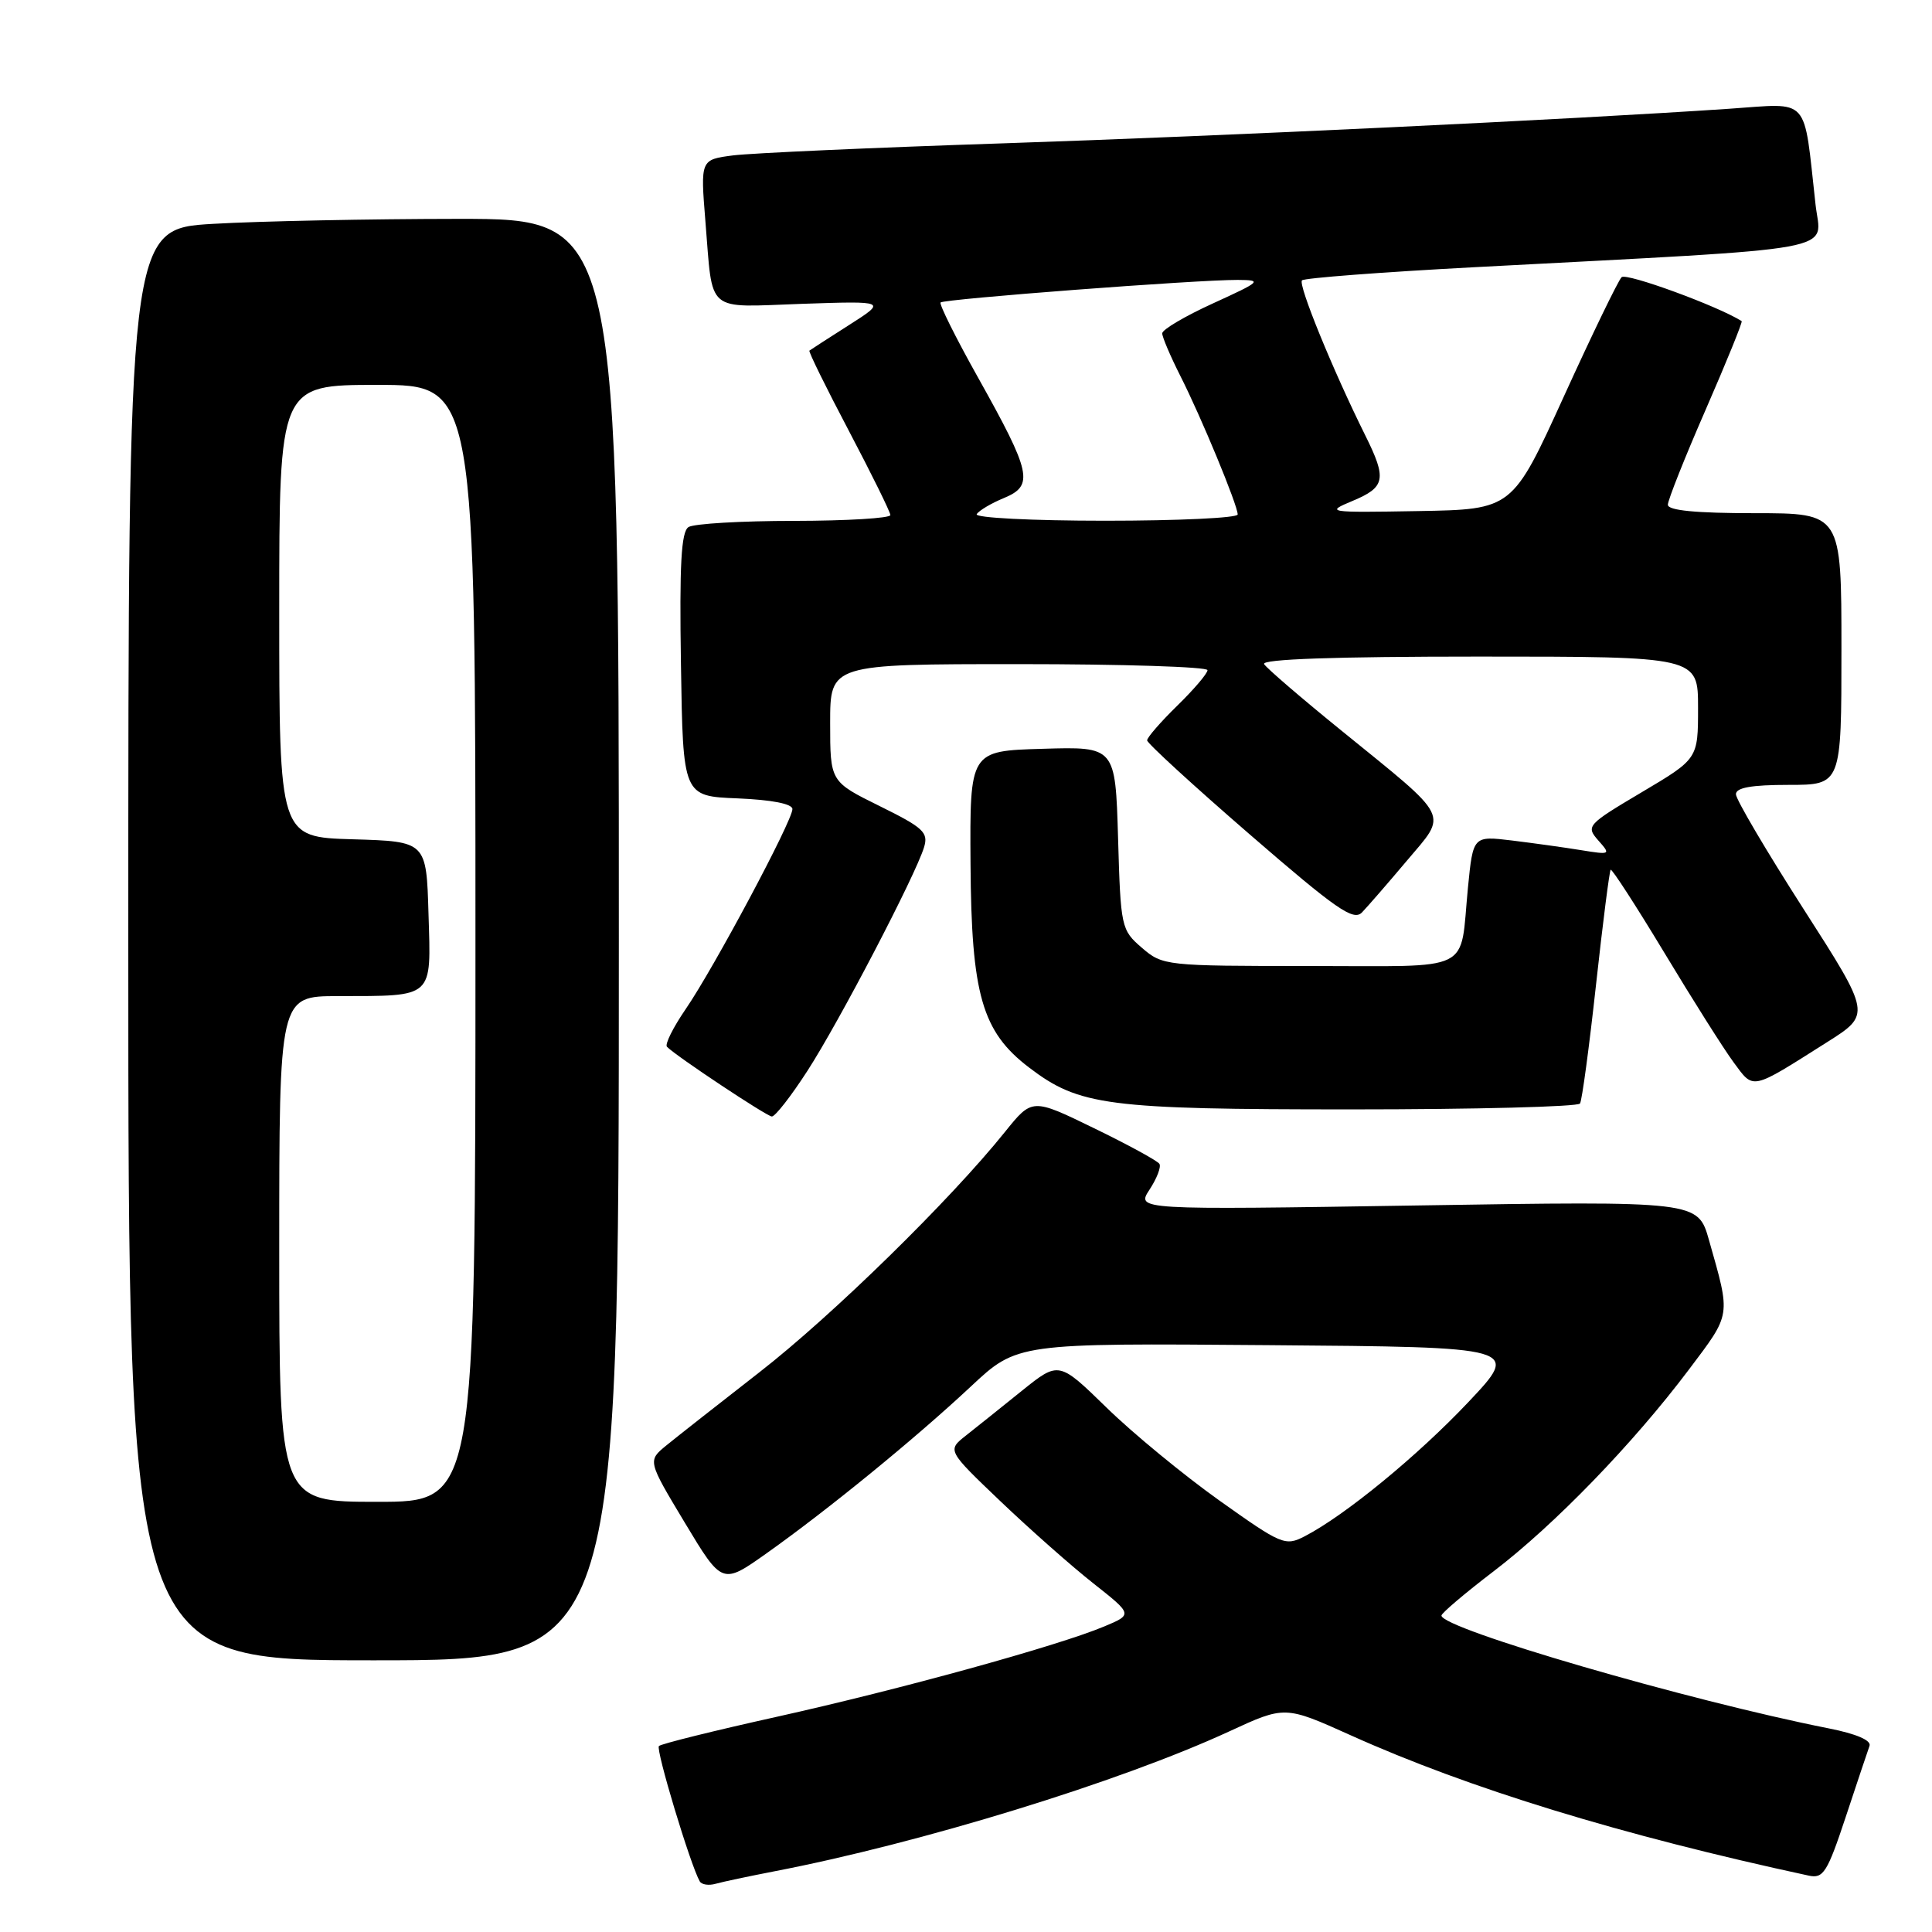 <?xml version="1.0" encoding="UTF-8" standalone="no"?>
<!DOCTYPE svg PUBLIC "-//W3C//DTD SVG 1.1//EN" "http://www.w3.org/Graphics/SVG/1.1/DTD/svg11.dtd" >
<svg xmlns="http://www.w3.org/2000/svg" xmlns:xlink="http://www.w3.org/1999/xlink" version="1.1" viewBox="0 0 256 256">
 <g >
 <path fill="currentColor"
d=" M 102.50 247.98 C 121.95 244.24 148.37 236.12 162.88 229.42 C 170.26 226.01 170.26 226.01 178.99 229.94 C 194.63 236.98 214.85 243.18 239.67 248.53 C 241.60 248.95 242.13 248.11 244.57 240.75 C 246.07 236.21 247.49 231.98 247.72 231.34 C 247.99 230.61 245.97 229.74 242.32 229.02 C 223.64 225.32 191.00 215.81 191.00 214.07 C 191.00 213.75 194.10 211.12 197.88 208.23 C 205.96 202.07 216.38 191.31 223.77 181.50 C 229.44 173.96 229.35 174.55 226.45 164.32 C 224.98 159.14 224.98 159.14 187.77 159.73 C 150.56 160.32 150.56 160.32 152.32 157.63 C 153.29 156.15 153.88 154.62 153.63 154.22 C 153.39 153.82 149.49 151.69 144.98 149.50 C 136.77 145.50 136.77 145.50 133.15 150.00 C 125.91 159.02 110.27 174.33 100.64 181.82 C 95.21 186.05 89.66 190.41 88.29 191.53 C 85.81 193.56 85.81 193.56 90.75 201.78 C 95.69 209.99 95.69 209.99 101.59 205.81 C 109.70 200.06 121.24 190.64 128.62 183.74 C 134.78 177.97 134.78 177.97 168.11 178.24 C 201.44 178.50 201.44 178.50 194.58 185.77 C 187.84 192.91 178.22 200.80 172.89 203.56 C 170.30 204.90 169.83 204.70 161.58 198.83 C 156.85 195.46 150.12 189.93 146.64 186.53 C 140.30 180.35 140.30 180.35 135.40 184.29 C 132.71 186.46 129.38 189.12 128.00 190.21 C 125.50 192.18 125.50 192.18 132.57 198.93 C 136.46 202.64 141.99 207.53 144.87 209.80 C 150.10 213.93 150.10 213.93 146.30 215.52 C 140.16 218.09 119.32 223.84 102.99 227.47 C 94.65 229.32 87.59 231.07 87.31 231.36 C 86.86 231.80 91.48 247.12 92.72 249.29 C 92.97 249.73 93.92 249.87 94.83 249.61 C 95.75 249.35 99.20 248.62 102.50 247.98 Z  M 82.00 124.50 C 82.00 29.00 82.00 29.00 60.75 29.00 C 49.06 29.01 34.44 29.30 28.25 29.66 C 17.00 30.31 17.00 30.31 17.00 125.15 C 17.00 220.00 17.00 220.00 49.50 220.00 C 82.00 220.00 82.00 220.00 82.00 124.50 Z  M 106.99 141.89 C 111.19 135.40 121.30 116.01 122.44 112.27 C 123.04 110.30 122.36 109.67 116.56 106.81 C 110.00 103.57 110.00 103.57 110.00 95.79 C 110.00 88.00 110.00 88.00 135.00 88.00 C 148.75 88.00 160.00 88.36 160.00 88.80 C 160.00 89.24 158.20 91.35 156.00 93.50 C 153.80 95.65 152.00 97.72 152.00 98.10 C 152.00 98.48 158.11 104.08 165.57 110.54 C 177.07 120.50 179.34 122.08 180.47 120.90 C 181.21 120.13 183.88 117.06 186.40 114.07 C 191.85 107.61 192.40 108.71 177.81 96.86 C 172.48 92.54 167.84 88.55 167.50 88.00 C 167.09 87.34 176.88 87.00 195.94 87.00 C 225.00 87.00 225.00 87.00 225.00 93.78 C 225.00 100.55 225.00 100.55 217.53 104.98 C 210.30 109.27 210.12 109.47 211.78 111.36 C 213.46 113.25 213.40 113.28 209.50 112.65 C 207.30 112.29 203.18 111.72 200.34 111.37 C 195.19 110.75 195.19 110.75 194.51 117.62 C 193.39 129.08 195.58 128.00 173.49 128.00 C 154.45 128.00 154.06 127.96 151.31 125.59 C 148.57 123.23 148.49 122.90 148.15 111.05 C 147.79 98.93 147.79 98.93 138.14 99.22 C 128.50 99.50 128.50 99.50 128.60 114.51 C 128.71 131.78 130.12 136.70 136.34 141.44 C 143.00 146.52 146.67 147.00 179.10 147.00 C 195.48 147.00 209.10 146.65 209.36 146.22 C 209.63 145.79 210.58 138.71 211.48 130.49 C 212.38 122.27 213.26 115.41 213.42 115.25 C 213.58 115.08 216.78 120.02 220.52 126.22 C 224.26 132.43 228.39 138.97 229.71 140.76 C 232.42 144.43 231.91 144.54 242.07 138.11 C 247.93 134.41 247.93 134.41 238.98 120.45 C 234.06 112.78 230.03 105.94 230.02 105.25 C 230.00 104.37 232.06 104.00 237.00 104.00 C 244.00 104.00 244.00 104.00 244.00 86.00 C 244.00 68.00 244.00 68.00 232.50 68.00 C 224.70 68.00 221.00 67.64 221.00 66.88 C 221.00 66.27 223.26 60.58 226.03 54.24 C 228.79 47.91 230.93 42.64 230.78 42.55 C 227.65 40.56 215.49 36.11 214.87 36.73 C 214.41 37.19 210.97 44.30 207.22 52.53 C 200.40 67.50 200.40 67.50 187.95 67.72 C 175.80 67.93 175.59 67.89 179.25 66.36 C 183.57 64.55 183.78 63.47 180.91 57.70 C 176.62 49.07 171.97 37.69 172.52 37.15 C 172.82 36.84 183.07 36.06 195.29 35.41 C 245.31 32.76 241.28 33.50 240.57 27.12 C 238.94 12.52 239.98 13.68 229.14 14.41 C 207.49 15.87 162.62 18.00 133.00 18.99 C 115.67 19.56 99.54 20.29 97.15 20.59 C 92.81 21.15 92.81 21.15 93.47 29.33 C 94.49 41.69 93.34 40.71 106.26 40.26 C 117.50 39.88 117.50 39.88 112.50 43.07 C 109.75 44.82 107.39 46.35 107.25 46.46 C 107.11 46.58 109.46 51.36 112.48 57.09 C 115.49 62.81 117.97 67.84 117.98 68.25 C 117.99 68.66 112.26 69.01 105.25 69.02 C 98.24 69.02 91.93 69.39 91.23 69.84 C 90.26 70.46 90.02 74.80 90.23 88.07 C 90.50 105.50 90.50 105.50 97.75 105.79 C 102.26 105.98 105.00 106.51 105.00 107.21 C 105.00 108.77 94.58 128.29 90.87 133.69 C 89.19 136.14 88.06 138.40 88.38 138.71 C 89.64 139.98 101.55 147.89 102.27 147.94 C 102.70 147.97 104.82 145.25 106.99 141.89 Z  M 37.00 165.50 C 37.00 132.00 37.00 132.00 44.75 131.99 C 57.59 131.96 57.12 132.39 56.78 121.12 C 56.50 111.50 56.50 111.50 46.75 111.21 C 37.00 110.93 37.00 110.93 37.00 80.96 C 37.00 51.00 37.00 51.00 50.00 51.00 C 63.00 51.00 63.00 51.00 63.00 125.00 C 63.00 199.00 63.00 199.00 50.00 199.00 C 37.00 199.00 37.00 199.00 37.00 165.50 Z  M 129.42 68.13 C 129.72 67.65 131.35 66.68 133.05 65.98 C 137.03 64.33 136.67 62.66 129.58 50.00 C 126.65 44.77 124.43 40.31 124.63 40.08 C 125.05 39.62 158.53 37.07 164.00 37.09 C 167.30 37.11 167.12 37.28 160.75 40.19 C 157.04 41.88 154.00 43.67 154.00 44.17 C 154.00 44.66 155.08 47.19 156.39 49.79 C 159.15 55.22 164.00 66.95 164.00 68.17 C 164.00 68.63 156.10 69.00 146.44 69.00 C 136.74 69.00 129.12 68.61 129.42 68.13 Z "/>
</g>
</svg>